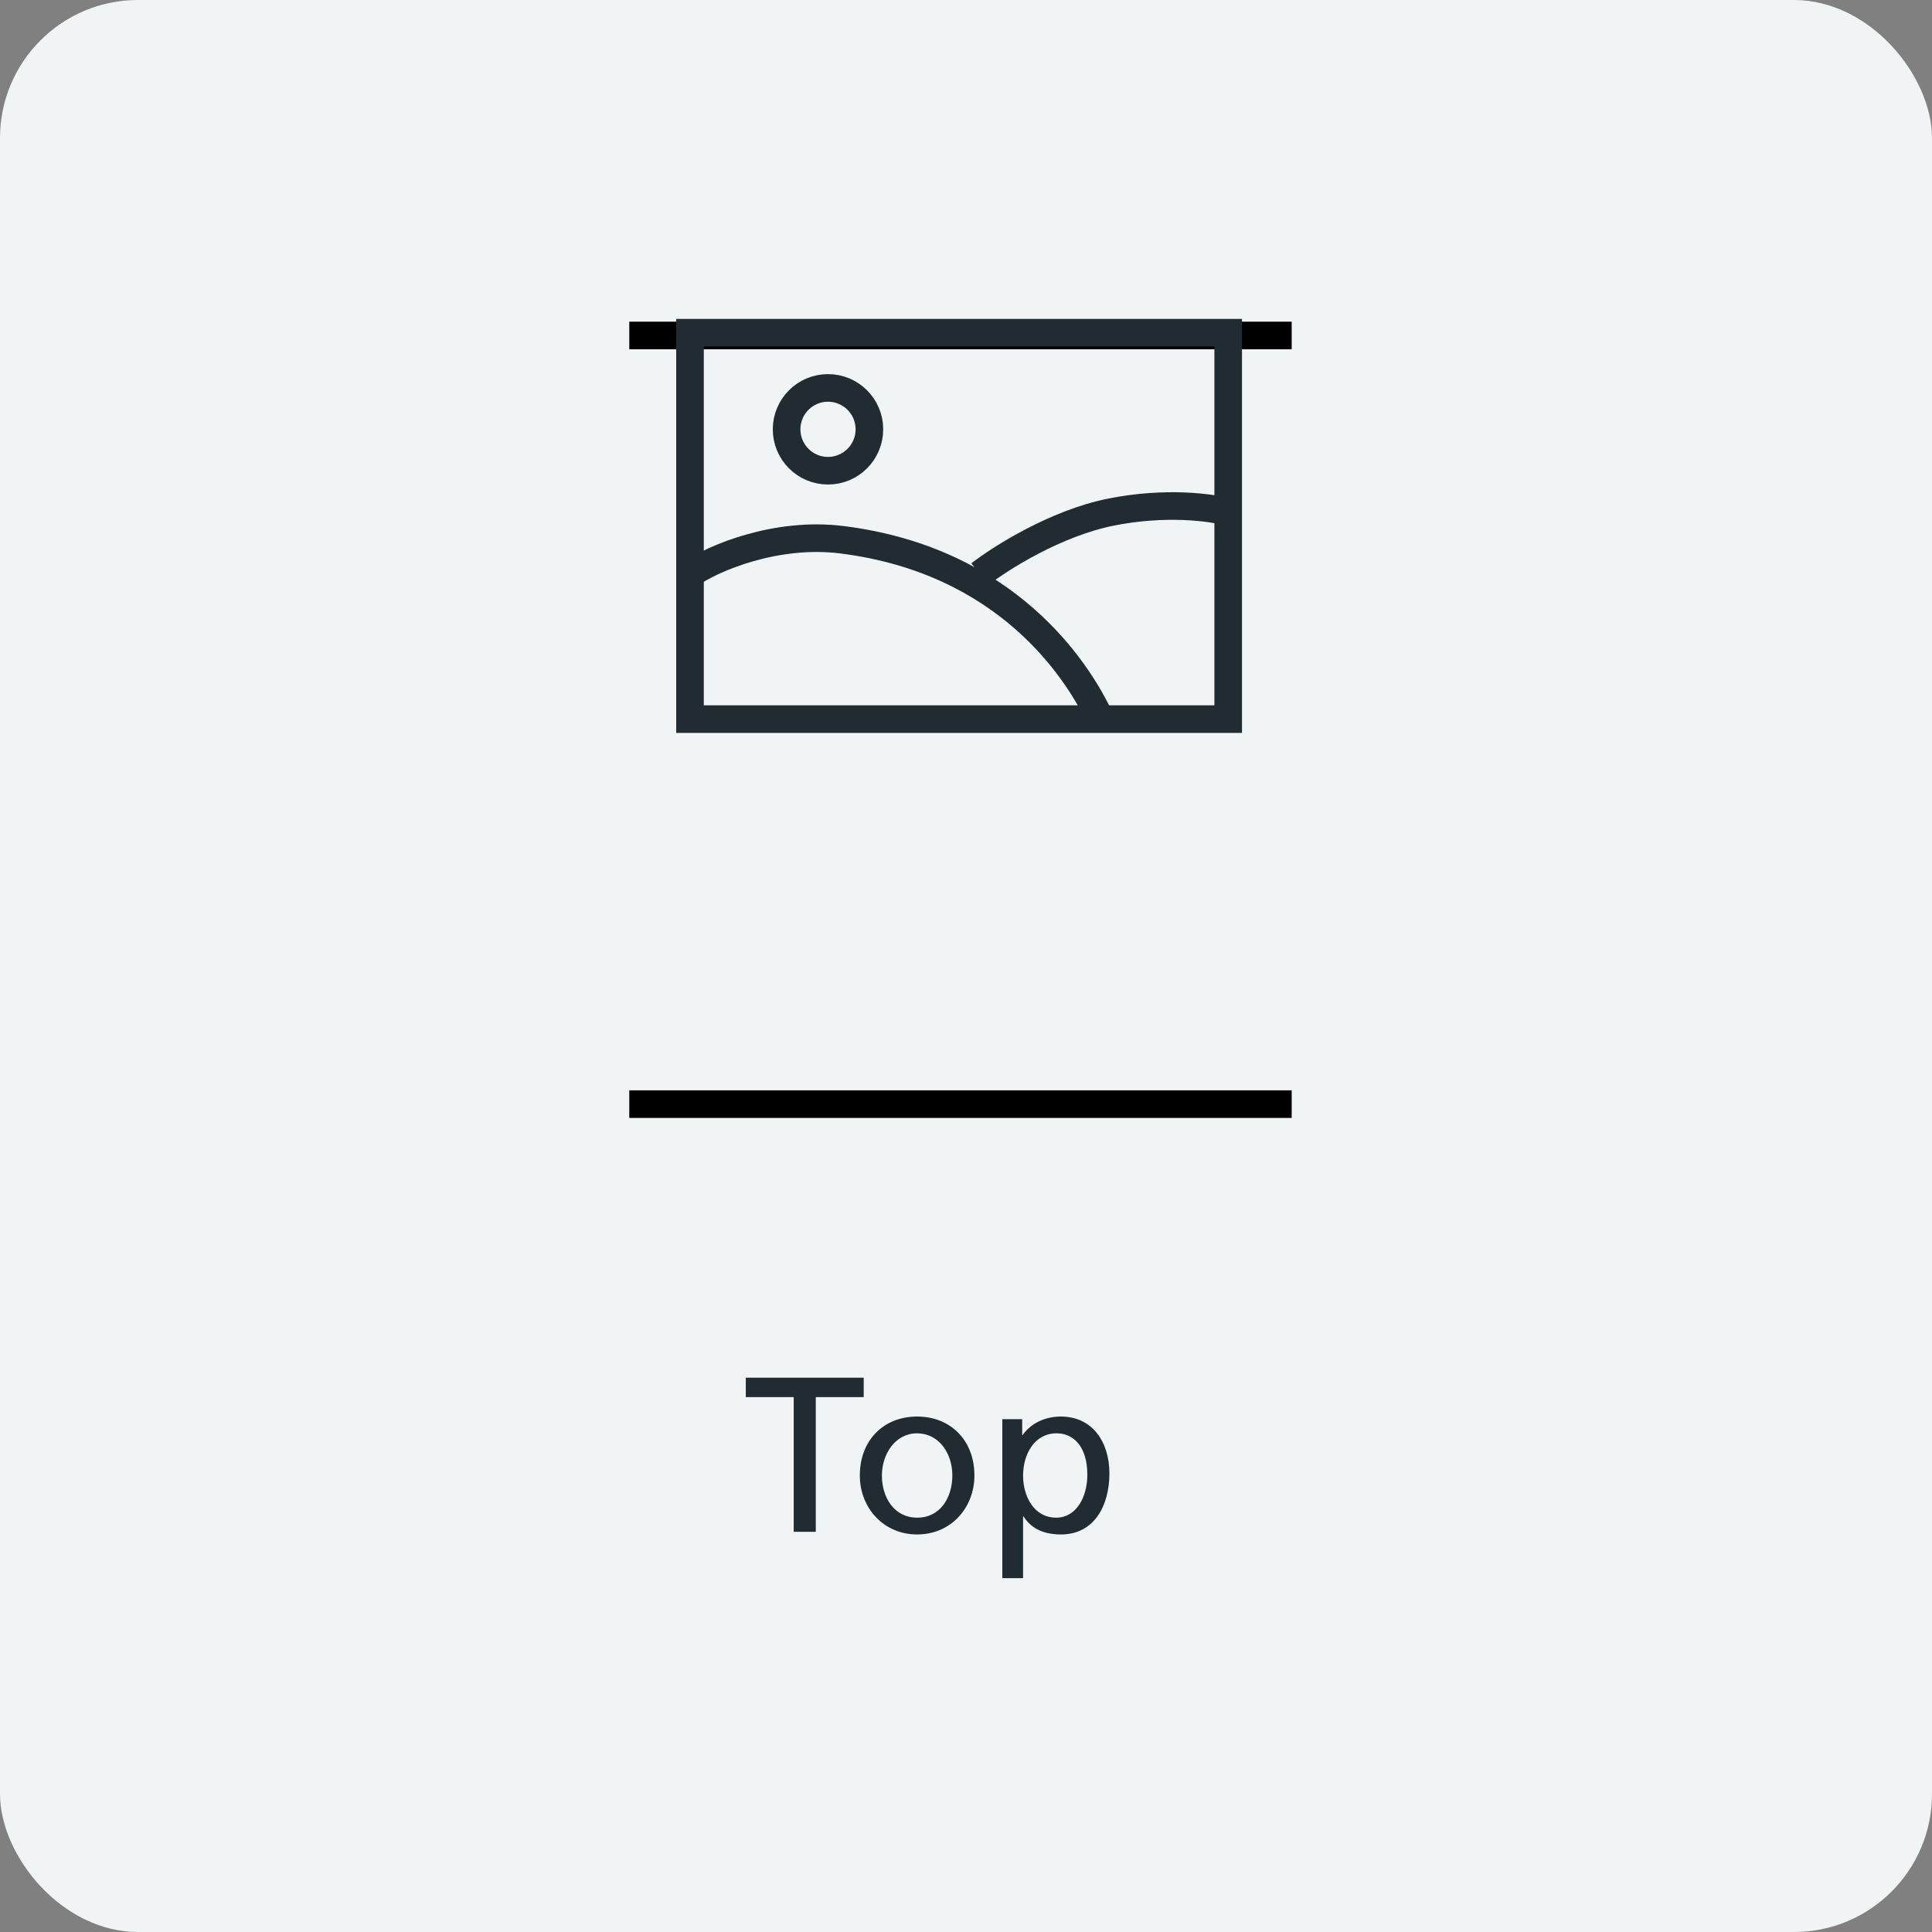 <?xml version="1.0" encoding="UTF-8"?>
<svg width="140" height="140" viewBox="0 0 140 140" fill="none" xmlns="http://www.w3.org/2000/svg">
  <rect x="0" y="0" width="140" height="140" fill="#808080" stroke="none"/>
  <rect width="140" height="140" rx="10" fill="#F0F4F5"/>
  <path d="M59.115 111V101.24H62.587V99.832H54.043V101.24H57.515V111H59.115zM66.45 111.192C68.962 111.192 70.61 109.208 70.61 106.92C70.61 104.344 68.85 102.648 66.466 102.648C63.97 102.648 62.306 104.424 62.306 106.92C62.306 109.288 64.05 111.192 66.45 111.192zM66.466 109.976C64.77 109.976 63.906 108.488 63.906 106.92C63.906 105.352 64.882 103.864 66.45 103.864C68.034 103.864 69.01 105.304 69.01 106.92C69.01 108.504 68.146 109.976 66.466 109.976zM74.136 114.36V109.88H74.168C74.728 110.776 75.64 111.192 76.888 111.192C79.304 111.192 80.392 109.08 80.392 106.776C80.392 104.488 79.16 102.648 76.872 102.648C75.704 102.648 74.68 103.16 74.104 103.992H74.072V102.84H72.632V114.36H74.136zM76.536 109.976C74.888 109.976 74.136 108.376 74.136 106.936C74.136 105.384 74.952 103.88 76.536 103.864C77.752 103.848 78.792 104.776 78.792 106.872C78.792 108.504 77.976 109.976 76.536 109.976z" fill="#212B32"/>
  <path d="M93.6 79.01H45.6V81.01H93.6V79.01z" fill="black"/>
  <path d="M93.6 23.31H45.6V25.31H93.6V23.31z" fill="black"/>
  <rect x="50" y="24.11" width="39" height="28" stroke="#212B32" stroke-width="2"/>
  <circle cx="60" cy="31.11" r="3" stroke="#212B32" stroke-width="2"/>
  <path d="M50 41.61C51.667 40.443 56.237 38.515 61 39.11C73 40.61 78 48.61 79.5 51.61" stroke="#212B32" stroke-width="2"/>
  <path d="M71 41.61C72.5 40.444 76.5 37.91 80.5 37.11C84.5 36.31 87.833 36.777 89 37.11" stroke="#212B32" stroke-width="2"/>
</svg>